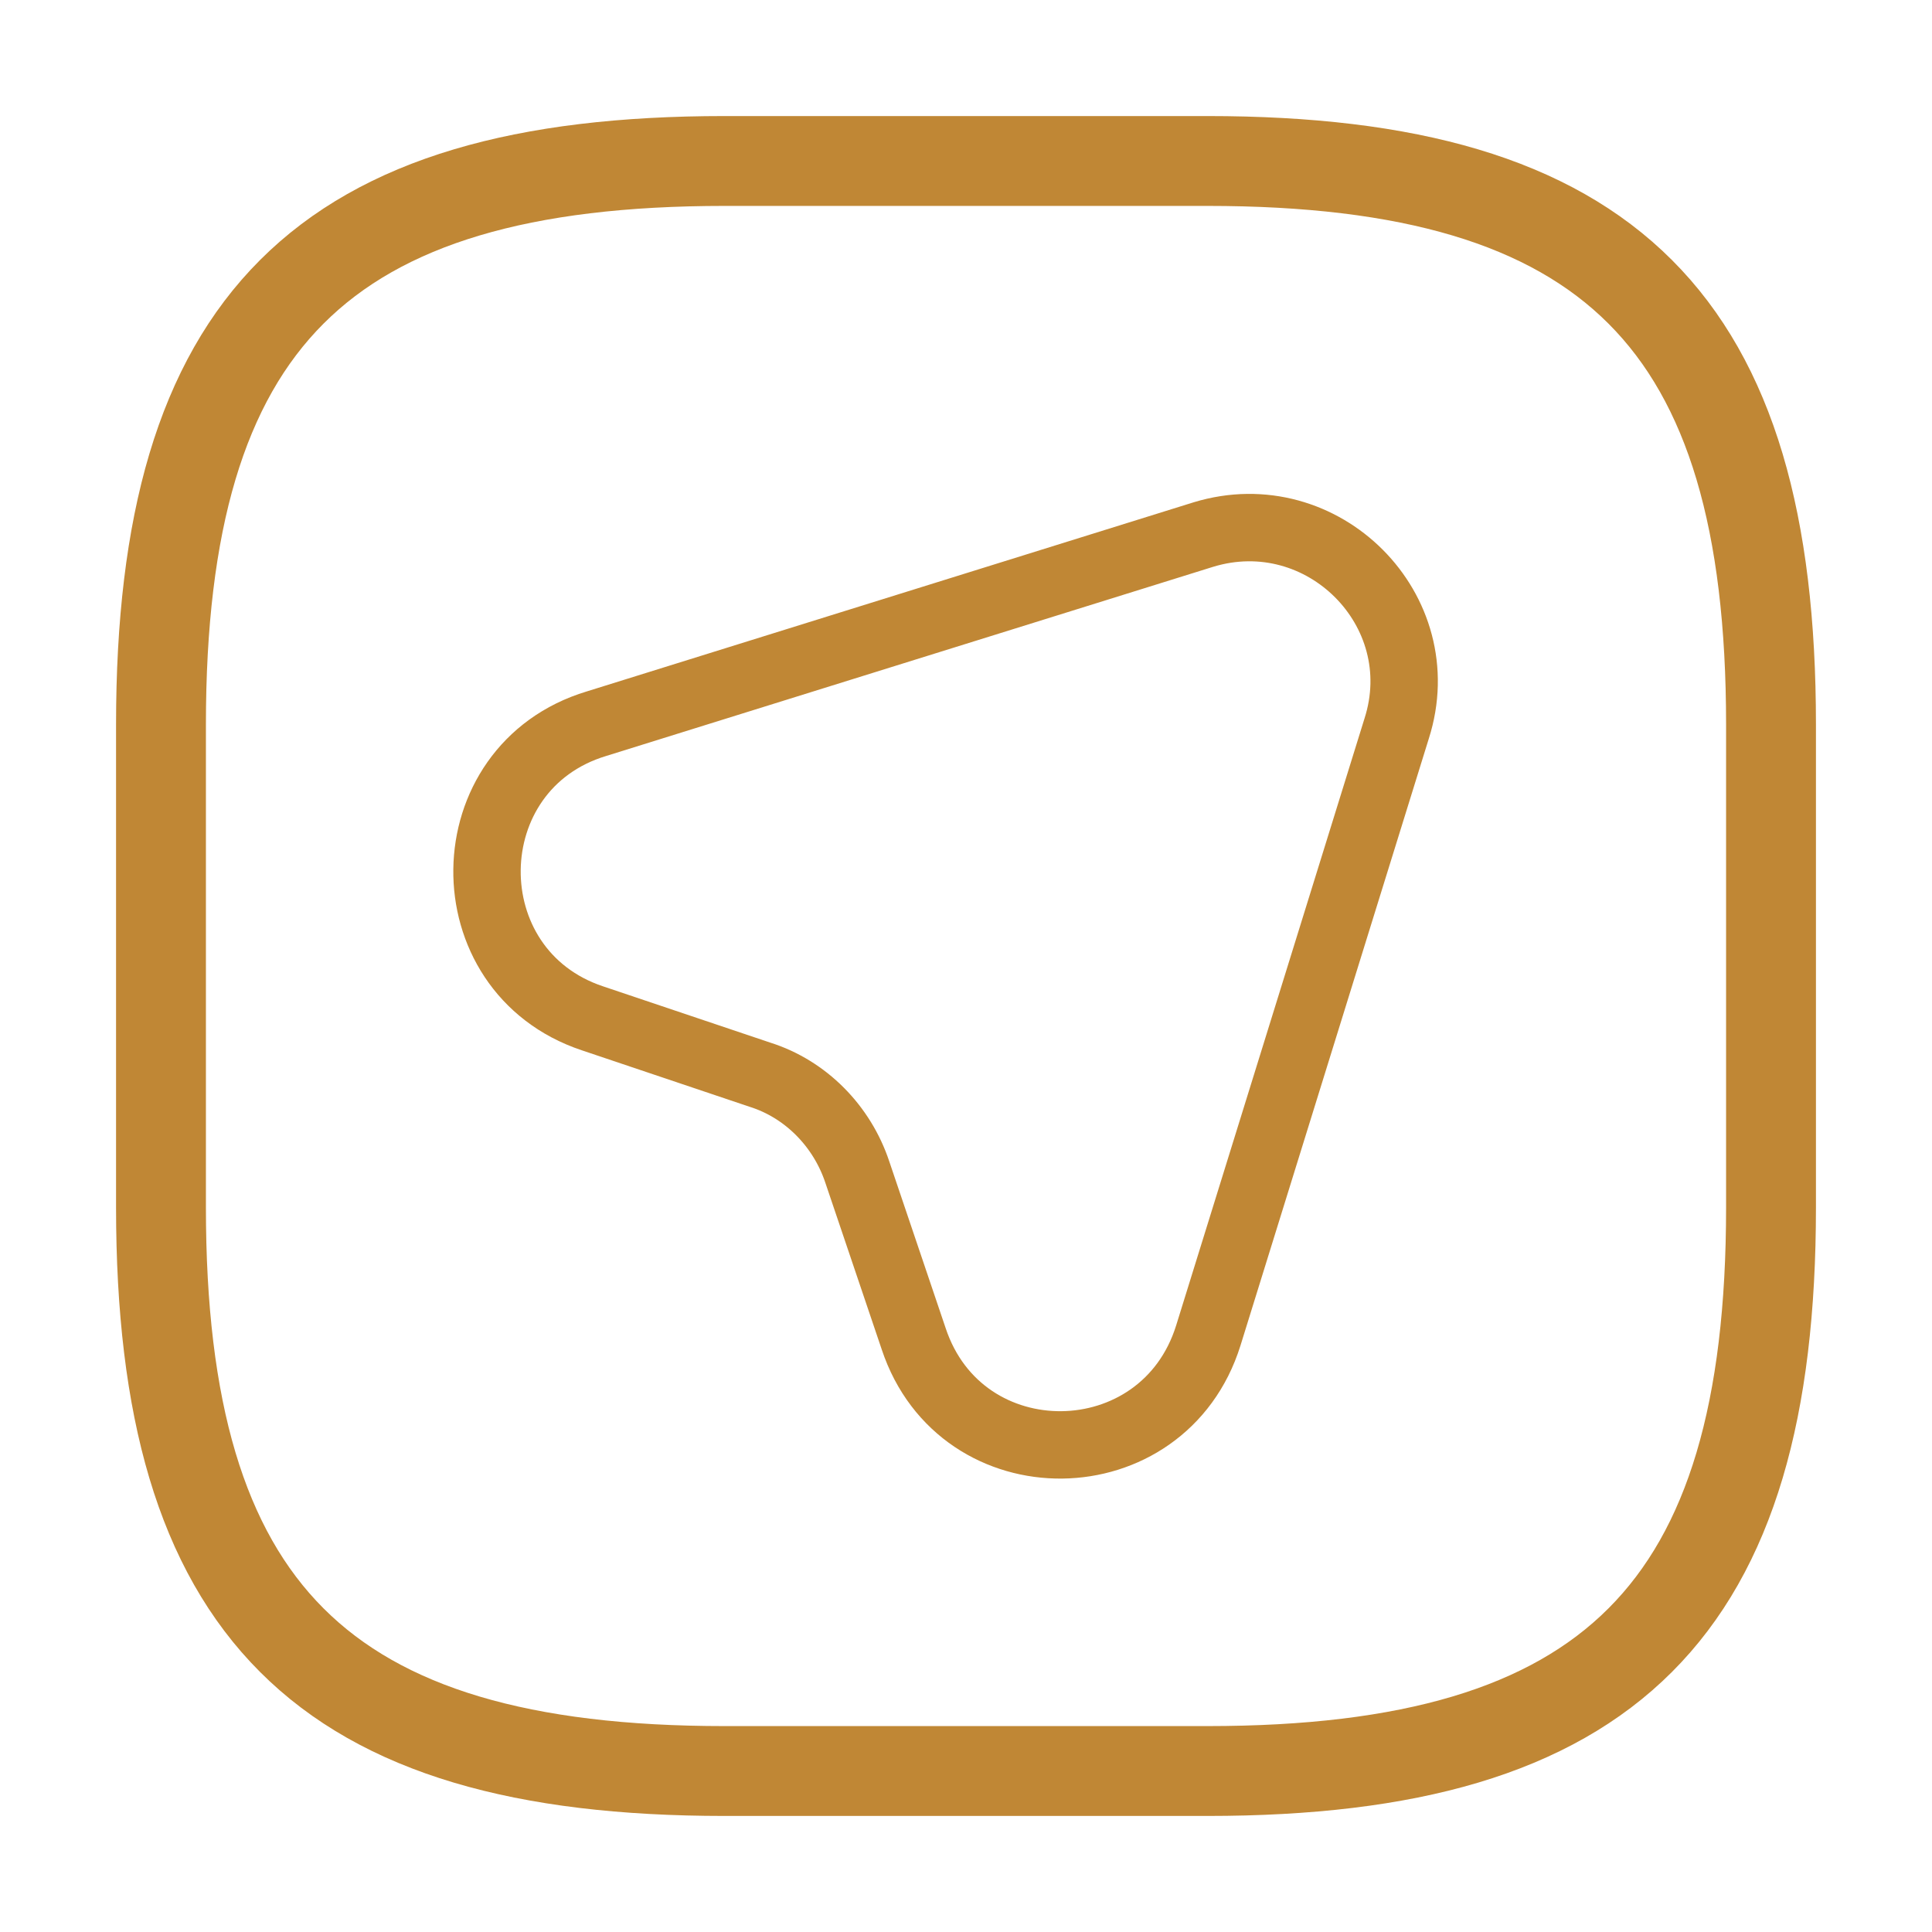 <svg width="43" height="43" viewBox="0 0 43 43" fill="none" xmlns="http://www.w3.org/2000/svg">
<path d="M31.085 16.215L26.893 29.724C25.89 32.931 21.393 32.985 20.335 29.795L19.081 26.087C18.741 25.065 17.935 24.241 16.913 23.919L13.187 22.665C10.015 21.608 10.069 17.075 13.276 16.107L26.785 11.897C29.437 11.09 31.928 13.581 31.085 16.215Z" stroke="#C08735" stroke-width="1.5" stroke-linecap="round" stroke-linejoin="round"/>
<path d="M16.125 39.417H26.875C35.833 39.417 39.417 35.833 39.417 26.875V16.125C39.417 7.167 35.833 3.583 26.875 3.583H16.125C7.167 3.583 3.583 7.167 3.583 16.125V26.875C3.583 35.833 7.167 39.417 16.125 39.417Z" stroke="#C08735" stroke-width="2" stroke-linecap="round" stroke-linejoin="round"/>
</svg>
